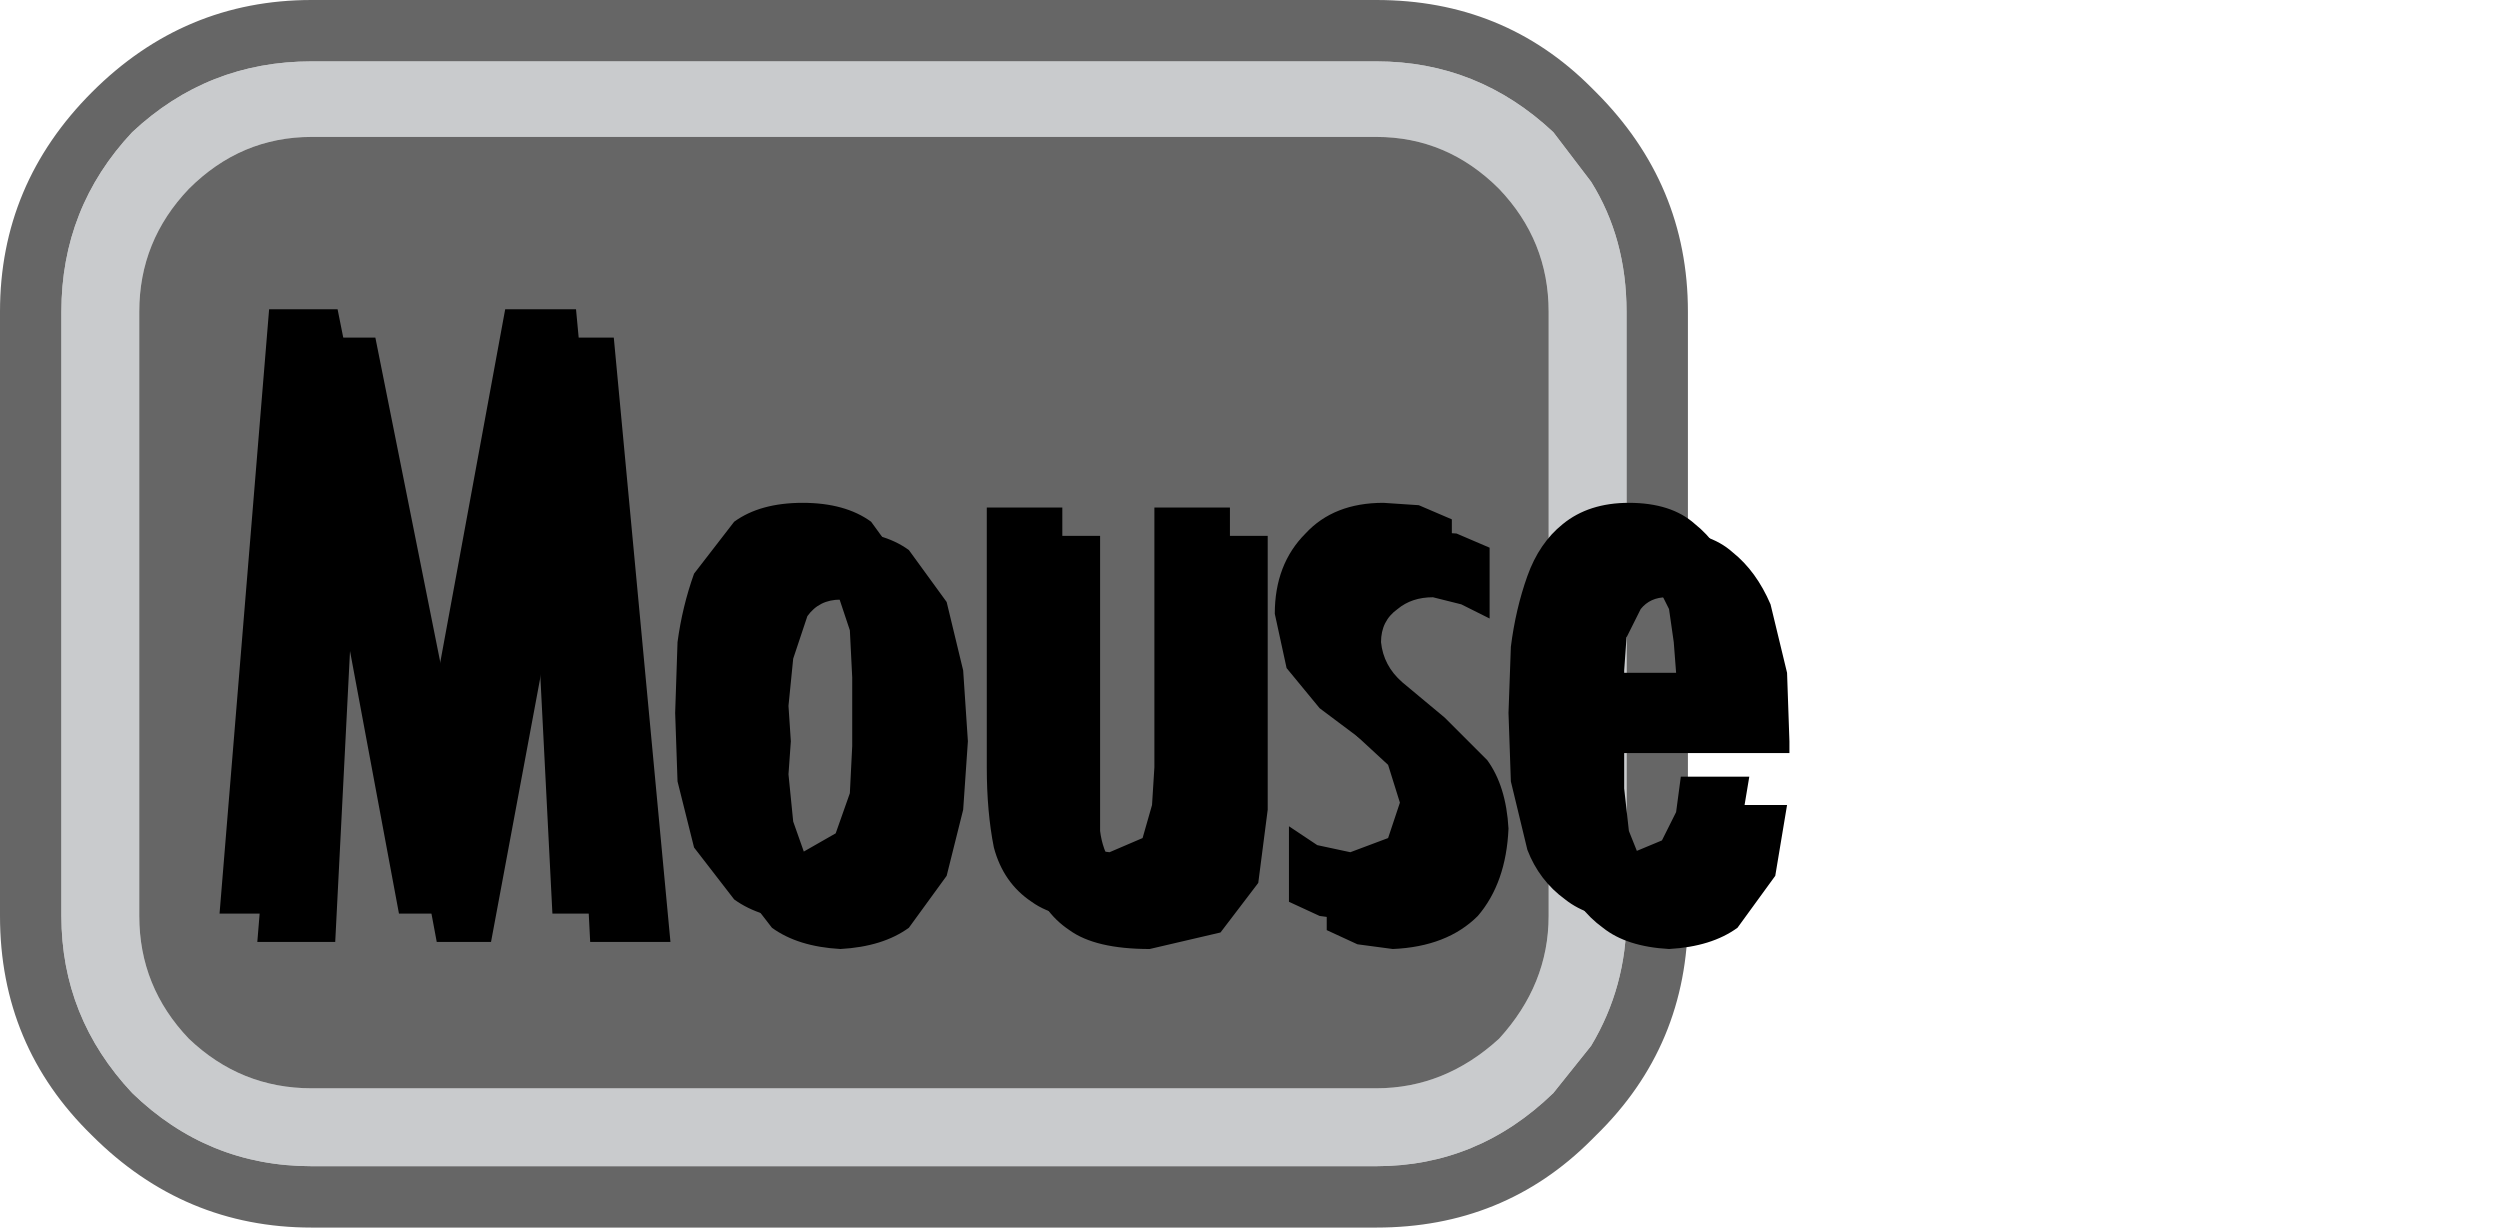 <?xml version="1.0" encoding="UTF-8" standalone="no"?>
<svg xmlns:ffdec="https://www.free-decompiler.com/flash" xmlns:xlink="http://www.w3.org/1999/xlink" ffdec:objectType="frame" height="26.05px" width="52.95px" xmlns="http://www.w3.org/2000/svg">
  <g transform="matrix(1.0, 0.0, 0.0, 1.0, 0.0, 0.0)">
    <use ffdec:characterId="1" height="26.0" transform="matrix(1.0, 0.0, 0.0, 1.0, 0.0, 0.0)" width="35.75" xlink:href="#shape0"/>
    <use ffdec:characterId="143" height="12.95" transform="matrix(1.0, 0.0, 0.0, 1.0, 5.45, 7.15)" width="32.45" xlink:href="#shape1"/>
    <use ffdec:characterId="143" height="12.95" transform="matrix(1.0, 0.0, 0.0, 1.0, 4.65, 6.55)" width="32.45" xlink:href="#shape1"/>
  </g>
  <defs>
    <g id="shape0" transform="matrix(1.0, 0.0, 0.0, 1.0, 0.0, 0.0)">
      <path d="M33.7 3.85 L32.9 2.8 Q31.3 1.3 29.15 1.3 L6.6 1.3 Q4.4 1.3 2.8 2.8 1.3 4.4 1.3 6.6 L1.3 19.4 Q1.3 21.55 2.8 23.15 4.4 24.7 6.6 24.7 L29.15 24.7 Q31.3 24.7 32.9 23.15 L33.7 22.15 Q34.45 20.9 34.45 19.4 L34.45 6.6 Q34.45 5.05 33.7 3.85 M33.8 1.95 Q35.75 3.9 35.75 6.6 L35.75 19.4 Q35.75 22.15 33.8 24.05 L33.7 24.15 Q31.85 26.0 29.15 26.0 L6.6 26.0 Q3.9 26.0 1.95 24.05 0.0 22.15 0.0 19.4 L0.0 6.6 Q0.0 3.9 1.95 1.95 3.9 0.0 6.6 0.0 L29.15 0.0 Q31.85 0.0 33.7 1.85 L33.8 1.95" fill="#000000" fill-opacity="0.6" fill-rule="evenodd" stroke="none"/>
      <path d="M34.45 6.6 L34.45 19.4 Q34.45 20.9 33.7 22.15 L32.9 23.15 Q31.3 24.7 29.15 24.7 L6.6 24.7 Q4.4 24.7 2.8 23.15 1.3 21.55 1.3 19.4 L1.3 6.6 Q1.3 4.4 2.8 2.8 4.4 1.3 6.6 1.3 L29.15 1.3 Q31.3 1.3 32.9 2.8 L33.7 3.85 Q34.45 5.05 34.45 6.6 M31.75 4.0 Q30.65 2.9 29.15 2.9 L6.6 2.9 Q5.1 2.9 4.0 4.0 2.95 5.1 2.95 6.6 L2.95 19.4 Q2.95 20.9 4.0 22.0 5.1 23.05 6.6 23.05 L29.15 23.05 Q30.6 23.05 31.75 22.0 32.8 20.85 32.8 19.4 L32.8 6.6 Q32.8 5.1 31.75 4.0" fill="#a6a8ab" fill-opacity="0.6" fill-rule="evenodd" stroke="none"/>
      <path d="M32.8 6.6 L32.8 19.4 Q32.8 20.85 31.75 22.0 30.6 23.05 29.15 23.05 L6.6 23.05 Q5.1 23.05 4.0 22.0 2.95 20.9 2.95 19.4 L2.95 6.6 Q2.95 5.1 4.0 4.0 5.1 2.9 6.6 2.9 L29.15 2.9 Q30.65 2.9 31.75 4.0 32.8 5.1 32.8 6.6" fill="#000000" fill-opacity="0.6" fill-rule="evenodd" stroke="none"/>
    </g>
    <g id="shape1" transform="matrix(1.0, 0.0, 0.0, 1.0, 0.0, 0.0)">
      <path d="M6.05 0.0 L7.55 0.0 8.75 12.8 7.05 12.8 6.6 3.95 4.95 12.8 3.8 12.8 2.15 3.95 2.1 3.95 1.65 12.8 0.0 12.8 1.05 0.0 2.5 0.0 4.35 9.25 4.4 9.25 4.45 8.7 6.05 0.0 M13.8 4.5 L14.6 5.6 14.95 7.05 15.05 8.55 14.95 10.0 14.6 11.4 13.8 12.5 Q13.25 12.9 12.35 12.95 11.45 12.9 10.9 12.5 L10.05 11.4 9.7 10.0 9.65 8.55 9.7 7.05 Q9.8 6.3 10.05 5.6 L10.9 4.5 Q11.45 4.1 12.35 4.1 13.25 4.1 13.8 4.5 M13.05 5.9 Q12.8 5.55 12.35 5.55 11.9 5.55 11.65 5.9 L11.35 6.8 11.25 7.8 11.3 8.55 11.25 9.25 11.35 10.25 11.65 11.1 Q11.9 11.45 12.35 11.5 L13.05 11.1 13.35 10.25 13.4 9.25 13.4 8.55 13.4 7.8 13.35 6.8 13.05 5.9 M21.4 10.0 L21.2 11.55 20.4 12.6 18.9 12.95 Q17.75 12.95 17.2 12.55 16.6 12.15 16.4 11.4 16.25 10.65 16.25 9.7 L16.25 4.2 17.85 4.2 17.85 9.6 17.85 10.45 Q17.9 10.85 18.1 11.15 18.3 11.45 18.85 11.5 L19.55 11.2 19.75 10.5 19.8 9.7 19.8 4.2 21.4 4.2 21.4 10.0 M26.1 4.45 L26.1 5.95 25.5 5.65 24.9 5.5 Q24.45 5.5 24.15 5.75 23.8 6.0 23.8 6.45 23.85 6.95 24.25 7.3 L25.15 8.05 26.05 8.95 Q26.45 9.5 26.5 10.4 26.45 11.55 25.85 12.25 25.2 12.9 24.05 12.95 L23.3 12.85 22.65 12.55 22.65 10.95 23.25 11.35 23.95 11.5 24.75 11.2 25.0 10.45 24.75 9.65 24.1 9.05 23.3 8.45 22.6 7.6 22.35 6.45 Q22.35 5.4 23.0 4.75 23.6 4.1 24.65 4.1 L25.4 4.15 26.1 4.45 M30.8 7.05 L30.7 6.35 30.4 5.75 Q30.2 5.5 29.85 5.5 29.5 5.5 29.3 5.75 L29.0 6.35 28.95 7.05 28.95 7.7 30.85 7.7 30.8 7.05 M31.25 4.55 Q31.75 4.95 32.05 5.65 L32.4 7.1 32.45 8.55 32.45 8.8 28.95 8.8 28.95 9.55 29.05 10.45 29.35 11.2 Q29.55 11.5 29.95 11.5 L30.55 11.25 30.85 10.65 30.95 9.9 32.4 9.9 32.15 11.4 31.35 12.5 Q30.8 12.9 29.9 12.95 29.0 12.9 28.5 12.5 27.95 12.1 27.7 11.45 L27.35 10.0 27.3 8.55 27.35 7.15 Q27.45 6.35 27.7 5.65 27.95 4.95 28.45 4.55 29.0 4.1 29.85 4.1 30.75 4.1 31.25 4.55" fill="#000000" fill-rule="evenodd" stroke="none"/>
    </g>
  </defs>
</svg>
